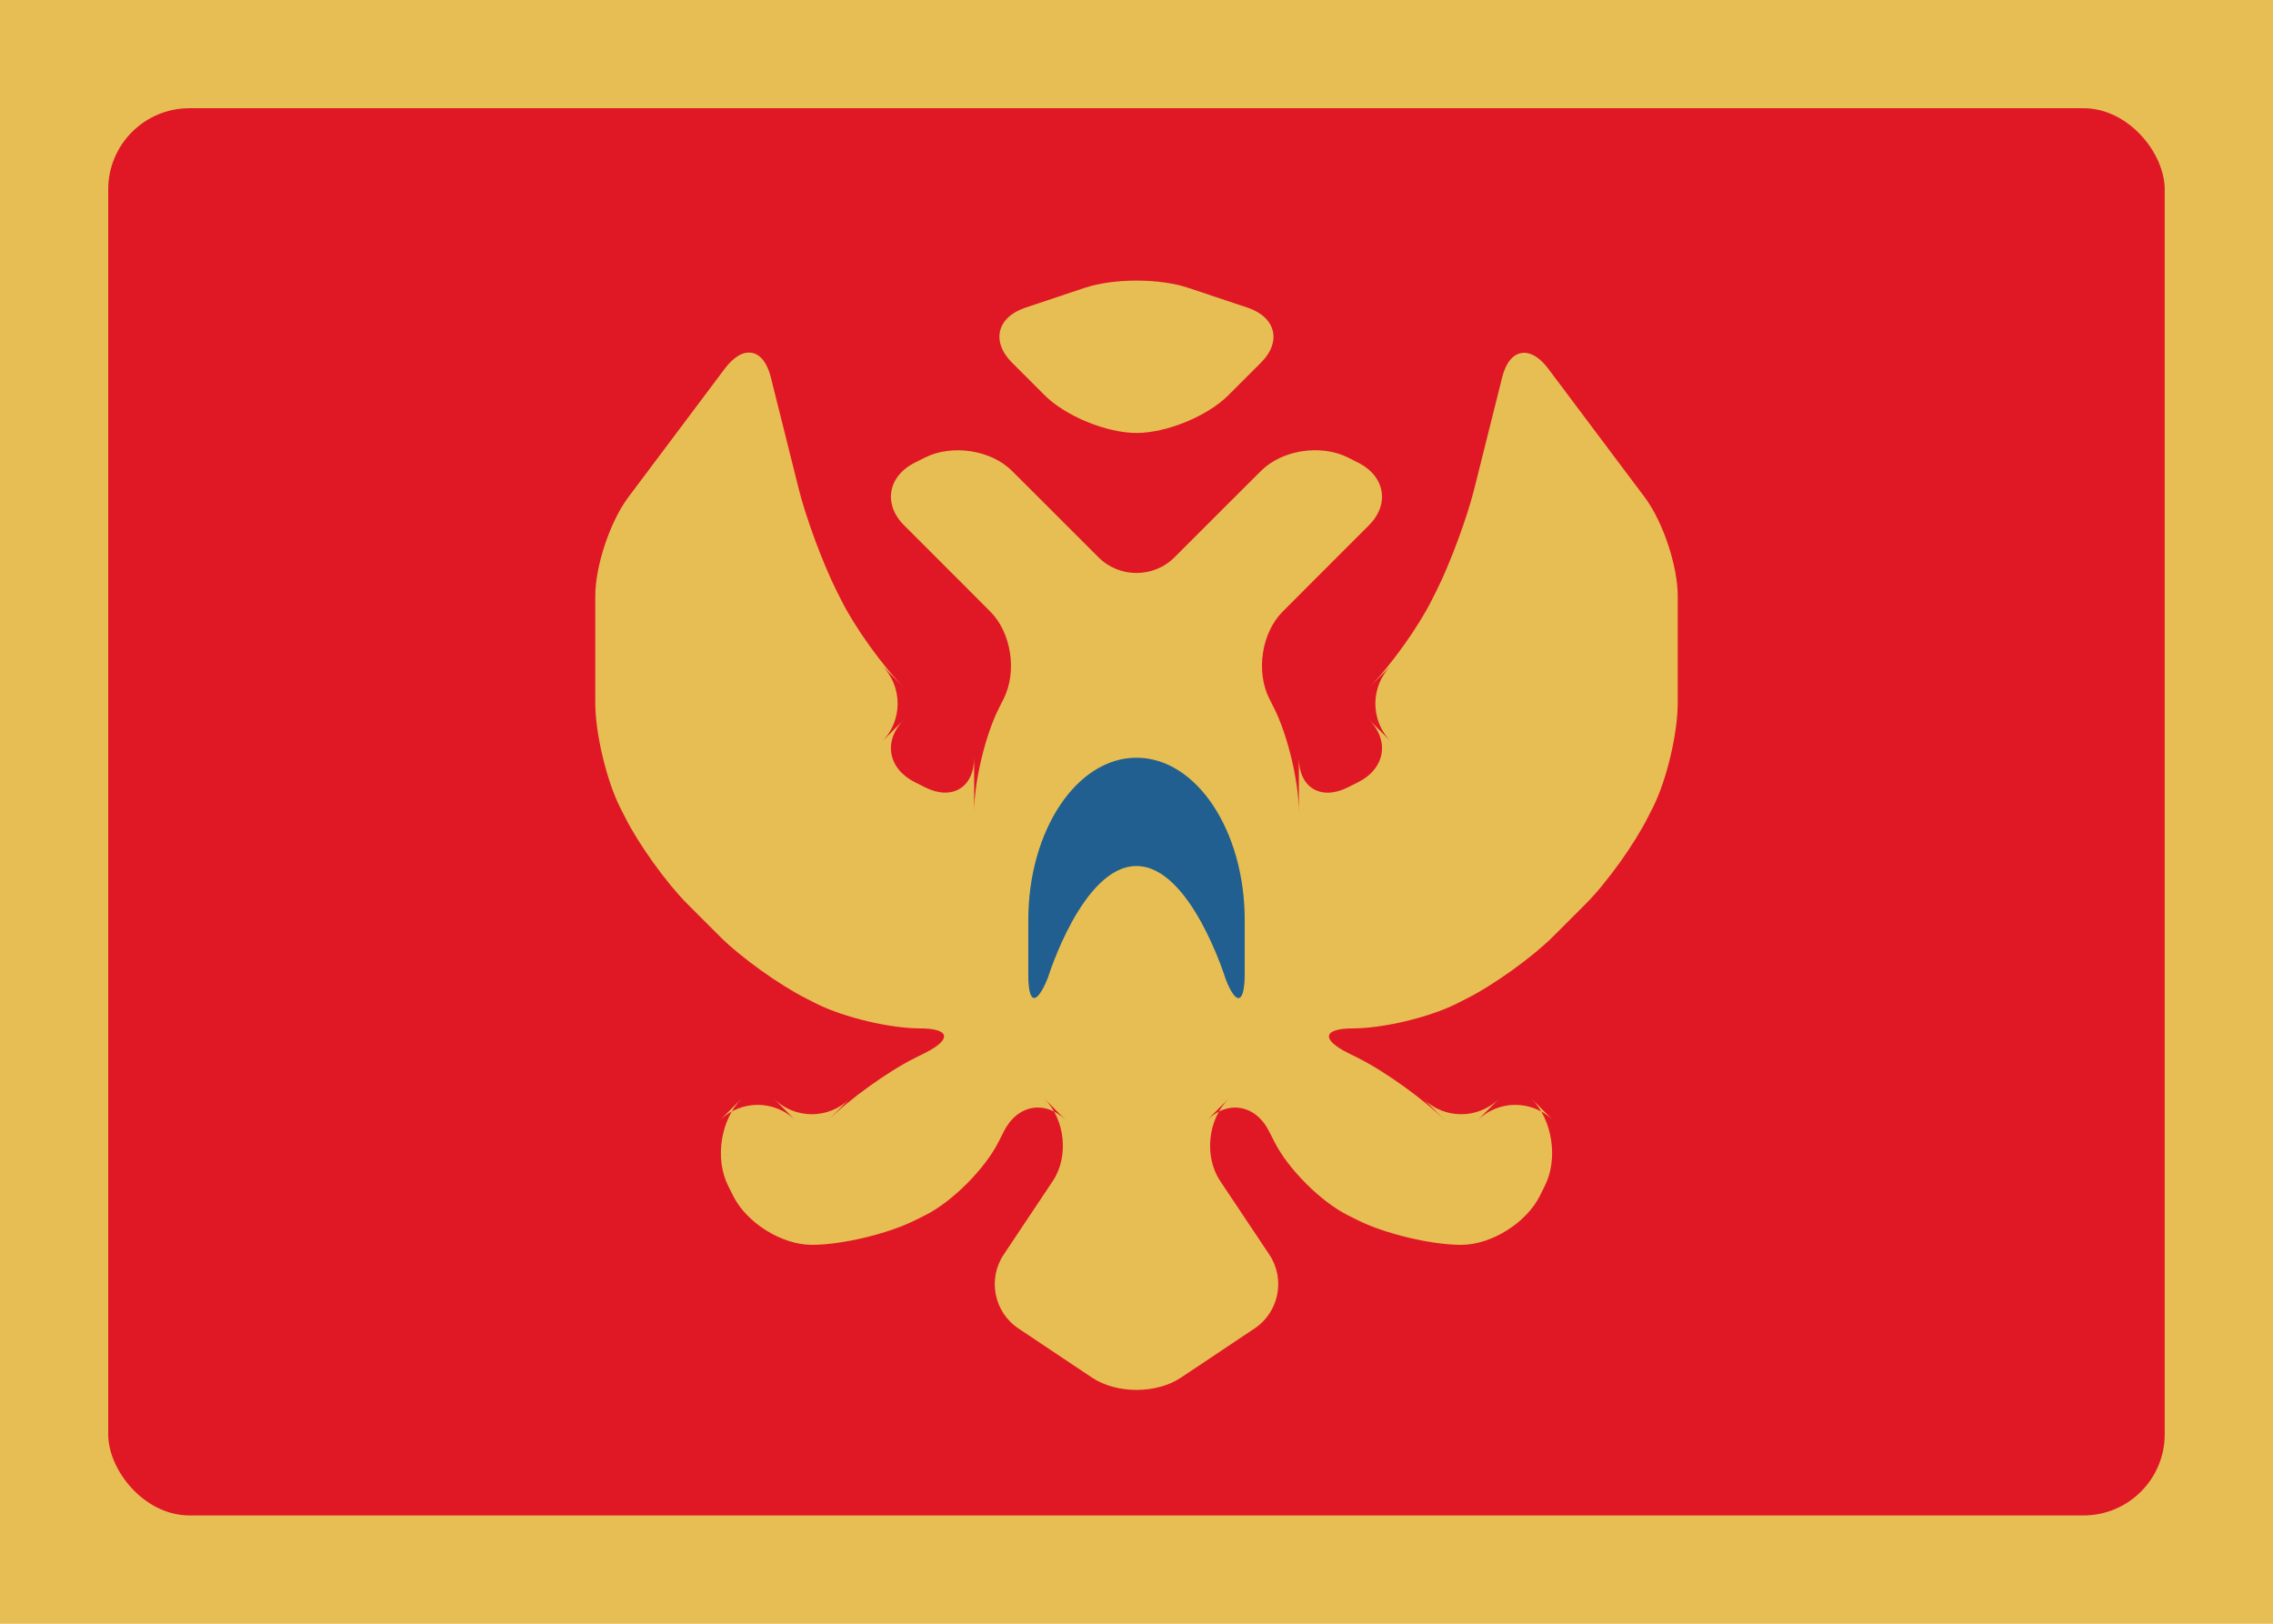 <svg xmlns="http://www.w3.org/2000/svg" width="28" height="20" viewBox="0 0 28 20">
  <g fill="none" fill-rule="evenodd">
    <rect width="28" height="20" fill="#E6BE53"/>
    <rect width="25.333" height="17.333" x="1.333" y="1.333" fill="#E01826" rx="1"/>
    <path fill="#E6BE53" d="M13.53,6.863 C13.789,7.123 14.211,7.122 14.47,6.863 L14.196,7.137 C14.456,6.877 14.875,6.458 15.133,6.2 L15.534,5.8 C15.791,5.542 16.27,5.468 16.604,5.635 L16.729,5.698 C17.063,5.865 17.122,6.211 16.863,6.47 L17.137,6.196 C16.877,6.456 16.458,6.875 16.2,7.133 L15.8,7.534 C15.542,7.791 15.468,8.27 15.635,8.604 L15.698,8.729 C15.865,9.063 16,9.635 16,10 L16,9.333 C16,9.702 16.27,9.865 16.604,9.698 L16.729,9.635 C17.063,9.469 17.122,9.122 16.863,8.863 L17.137,9.137 C16.877,8.877 16.878,8.456 17.137,8.196 L16.863,8.47 C17.123,8.211 17.468,7.73 17.635,7.396 L17.698,7.271 C17.865,6.937 18.071,6.381 18.161,6.021 L18.505,4.646 C18.594,4.289 18.851,4.246 19.071,4.54 L20.262,6.127 C20.485,6.425 20.667,6.973 20.667,7.34 L20.667,8.66 C20.667,9.032 20.532,9.603 20.365,9.938 L20.302,10.062 C20.135,10.396 19.792,10.875 19.534,11.133 L19.133,11.534 C18.875,11.791 18.397,12.135 18.062,12.302 L17.938,12.365 C17.604,12.531 17.037,12.667 16.667,12.667 C16.298,12.667 16.27,12.802 16.604,12.969 L16.729,13.031 C17.063,13.198 17.544,13.544 17.804,13.804 L17.53,13.53 C17.789,13.789 18.211,13.789 18.47,13.53 L18.196,13.804 C18.456,13.544 18.878,13.544 19.137,13.804 L18.863,13.53 C19.123,13.789 19.198,14.27 19.031,14.604 L18.969,14.729 C18.802,15.063 18.371,15.333 18,15.333 C17.632,15.333 17.064,15.198 16.729,15.031 L16.604,14.969 C16.271,14.802 15.865,14.397 15.698,14.062 L15.635,13.938 C15.469,13.604 15.122,13.544 14.863,13.804 L15.137,13.53 C14.877,13.789 14.83,14.245 15.031,14.547 L15.636,15.453 C15.837,15.755 15.755,16.163 15.453,16.364 L14.547,16.969 C14.245,17.17 13.755,17.17 13.453,16.969 L12.547,16.364 C12.245,16.163 12.163,15.755 12.364,15.453 L12.969,14.547 C13.17,14.245 13.122,13.789 12.863,13.53 L13.137,13.804 C12.877,13.544 12.532,13.603 12.365,13.938 L12.302,14.062 C12.135,14.396 11.73,14.802 11.396,14.969 L11.271,15.031 C10.937,15.198 10.371,15.333 10,15.333 C9.632,15.333 9.198,15.064 9.031,14.729 L8.969,14.604 C8.802,14.271 8.878,13.789 9.137,13.53 L8.863,13.804 C9.123,13.544 9.544,13.544 9.804,13.804 L9.53,13.53 C9.789,13.789 10.211,13.789 10.47,13.53 L10.196,13.804 C10.456,13.544 10.936,13.198 11.271,13.031 L11.396,12.969 C11.729,12.802 11.704,12.667 11.333,12.667 C10.965,12.667 10.397,12.532 10.062,12.365 L9.938,12.302 C9.604,12.135 9.125,11.792 8.867,11.534 L8.466,11.133 C8.209,10.875 7.865,10.397 7.698,10.062 L7.635,9.938 C7.469,9.604 7.333,9.027 7.333,8.66 L7.333,7.34 C7.333,6.968 7.518,6.421 7.738,6.127 L8.929,4.54 C9.152,4.242 9.405,4.285 9.495,4.646 L9.839,6.021 C9.928,6.378 10.135,6.936 10.302,7.271 L10.365,7.396 C10.531,7.729 10.878,8.211 11.137,8.47 L10.863,8.196 C11.123,8.456 11.122,8.878 10.863,9.137 L11.137,8.863 C10.877,9.123 10.936,9.468 11.271,9.635 L11.396,9.698 C11.729,9.865 12,9.698 12,9.333 L12,10 C12,9.632 12.135,9.064 12.302,8.729 L12.365,8.604 C12.531,8.271 12.458,7.792 12.2,7.534 L11.8,7.133 C11.542,6.875 11.122,6.456 10.863,6.196 L11.137,6.47 C10.877,6.211 10.936,5.865 11.271,5.698 L11.396,5.635 C11.729,5.469 12.208,5.542 12.466,5.8 L12.867,6.2 C13.125,6.458 13.544,6.878 13.804,7.137 L13.53,6.863 Z M12.466,4.466 C12.209,4.209 12.278,3.907 12.633,3.789 L13.367,3.544 C13.717,3.428 14.278,3.426 14.633,3.544 L15.367,3.789 C15.717,3.906 15.792,4.208 15.534,4.466 L15.133,4.867 C14.875,5.125 14.371,5.333 14,5.333 C13.632,5.333 13.125,5.125 12.867,4.867 L12.466,4.466 Z"/>
    <path fill="#215F90" d="M12.667,12.008 C12.667,12.372 12.768,12.389 12.908,12.045 C12.908,12.045 13.333,10.667 14,10.667 C14.667,10.667 15.097,12.056 15.097,12.056 C15.227,12.393 15.333,12.371 15.333,11.993 L15.333,11.333 C15.333,10.229 14.736,9.333 14,9.333 C13.264,9.333 12.667,10.229 12.667,11.333 L12.667,12.008 Z"/>
  </g>
</svg>
